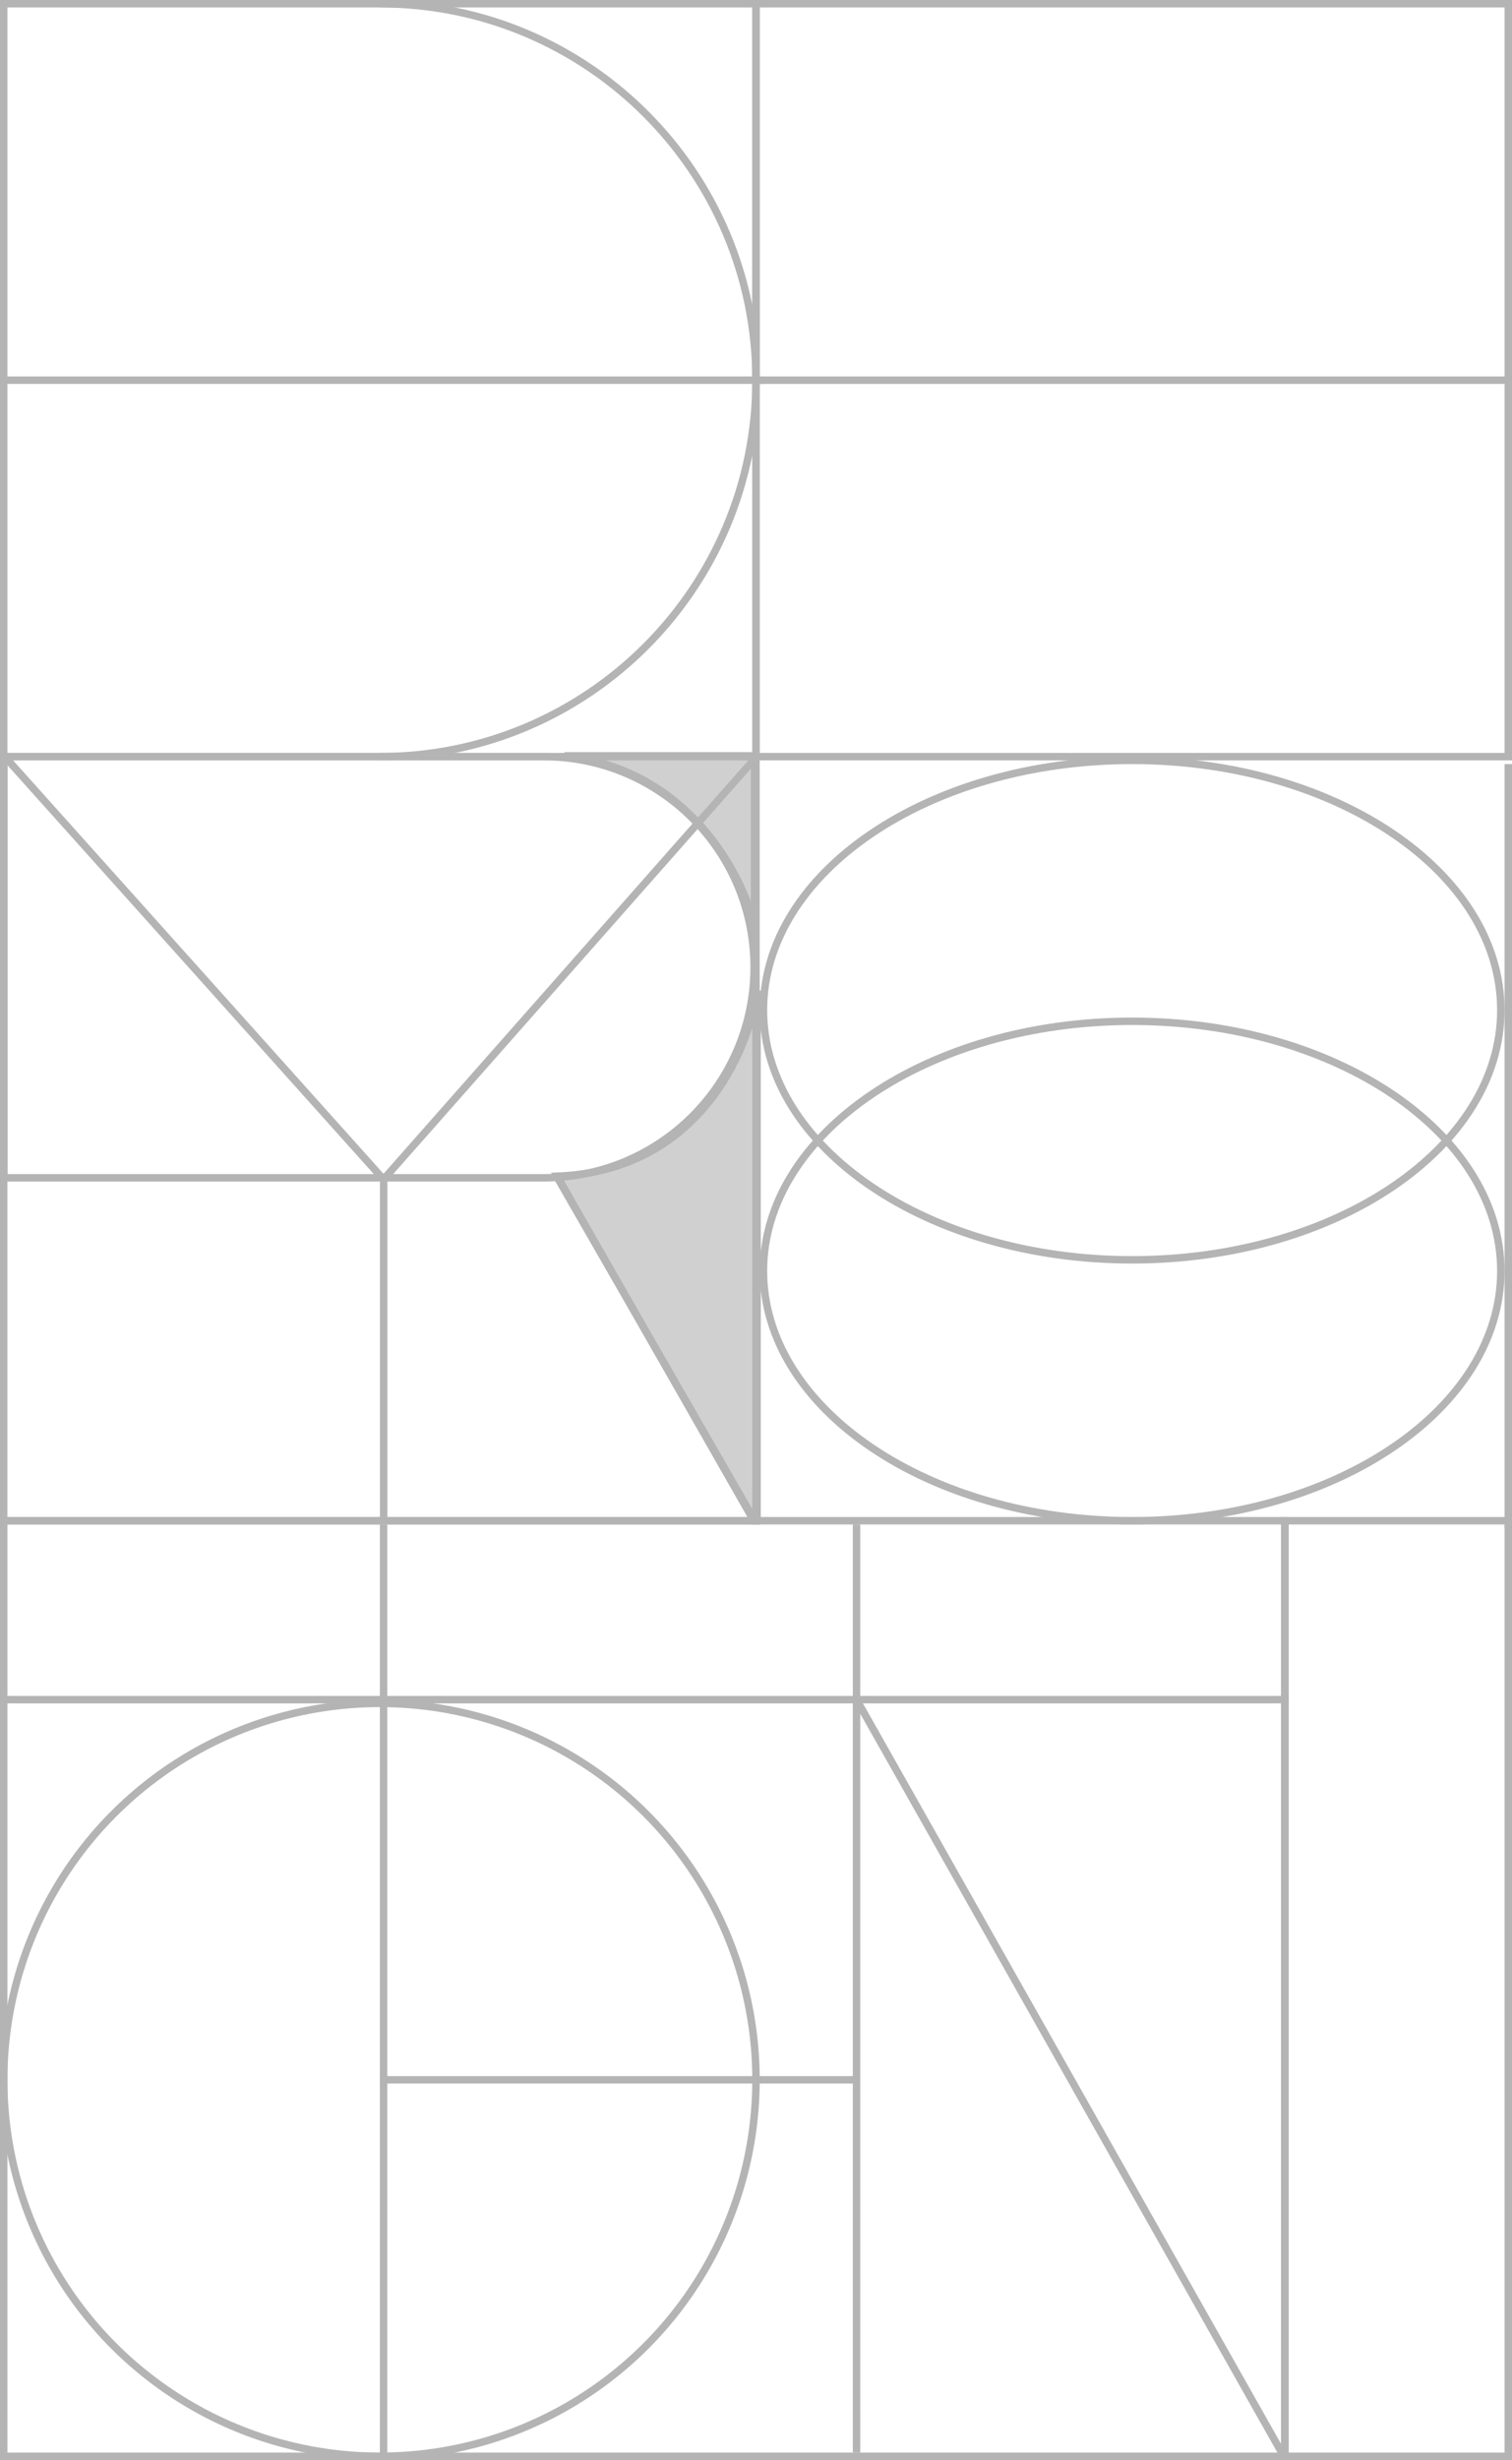 <svg width="406" height="660" viewBox="0 0 406 660" fill="none" xmlns="http://www.w3.org/2000/svg">
<g clip-path="url(#clip0_581_977)">
<path d="M203 102V1" stroke="#B4B4B4" stroke-width="2" stroke-linejoin="round"/>
<path d="M406 102L203 102" stroke="#B4B4B4" stroke-width="2" stroke-linejoin="round"/>
<path d="M202.408 408L149.637 315.567C187.632 314.145 201.235 281.794 203.287 265.796V408H202.408Z" fill="#D0D0D0" stroke="#B4B4B4" stroke-width="2"/>
<path d="M202.597 202.792H151.585C184.786 206.365 199.427 234.653 202.597 248.35V202.792Z" fill="#D0D0D0" stroke="#B4B4B4" stroke-width="2"/>
<path d="M1.039 203H146.001C177.204 203 202.498 228.295 202.498 259.497C202.498 290.699 177.204 315.994 146.001 315.994H1.039V203Z" stroke="#B4B4B4" stroke-width="2"/>
<path d="M0.99 408V202.688" stroke="#B4B4B4" stroke-width="2" stroke-linejoin="round"/>
<path d="M149.623 315.868L202.597 407.863" stroke="#B4B4B4" stroke-width="2" stroke-linejoin="round"/>
<path d="M0 408L203.97 408" stroke="#B4B4B4" stroke-width="2"/>
<path d="M103.021 316.543L103.021 407.977" stroke="#B4B4B4" stroke-width="2"/>
<path d="M102.927 316.488L202.989 203.188" stroke="#B4B4B4" stroke-width="2"/>
<path d="M0.998 202.692L103.022 316.456" stroke="#B4B4B4" stroke-width="2"/>
<path d="M202.989 407.166V203.784" stroke="#B4B4B4" stroke-width="2"/>
<circle cx="102" cy="558" r="101" stroke="#B4B4B4" stroke-width="2"/>
<path d="M403 271C403 289.349 392.064 306.074 374.148 318.256C356.238 330.435 331.44 338 304 338C276.56 338 251.761 330.435 233.852 318.256C215.936 306.074 205 289.349 205 271C205 252.651 215.936 235.926 233.852 223.744C251.761 211.565 276.56 204 304 204C331.44 204 356.238 211.565 374.148 223.744C392.064 235.926 403 252.651 403 271Z" stroke="#B4B4B4" stroke-width="2"/>
<path d="M403 341C403 359.349 392.064 376.074 374.148 388.256C356.238 400.435 331.44 408 304 408C276.56 408 251.761 400.435 233.852 388.256C215.936 376.074 205 359.349 205 341C205 322.651 215.936 305.926 233.852 293.744C251.761 281.565 276.56 274 304 274C331.44 274 356.238 281.565 374.148 293.744C392.064 305.926 403 322.651 403 341Z" stroke="#B4B4B4" stroke-width="2"/>
<rect x="1" y="408" width="344" height="251" stroke="#B4B4B4" stroke-width="2"/>
<path d="M230 409V456M230 658V456M230 456L345 659.5" stroke="#B4B4B4" stroke-width="2"/>
<path d="M346 456L1 456" stroke="#B4B4B4" stroke-width="2"/>
<path d="M230 558L102 558" stroke="#B4B4B4" stroke-width="2"/>
<path d="M103 409V660" stroke="#B4B4B4" stroke-width="2"/>
<rect x="203" y="1" width="202" height="202" stroke="#B4B4B4" stroke-width="2"/>
<rect x="345" y="408" width="60" height="251" stroke="#B4B4B4" stroke-width="2"/>
<rect x="1" y="1" width="202" height="202" stroke="#B4B4B4" stroke-width="2"/>
<path fill-rule="evenodd" clip-rule="evenodd" d="M102 204C158.333 204 204 158.333 204 102C204 45.667 158.333 0 102 0V2C157.228 2 202 46.772 202 102C202 157.228 157.228 202 102 202V204Z" fill="#B4B4B4"/>
<path d="M1 102H205" stroke="#B4B4B4" stroke-width="2"/>
<path d="M405 205V410" stroke="#B4B4B4" stroke-width="2"/>
</g>
<defs>
<clipPath id="clip0_581_977">
<rect width="406" height="660" fill="white"/>
</clipPath>
</defs>
</svg>
